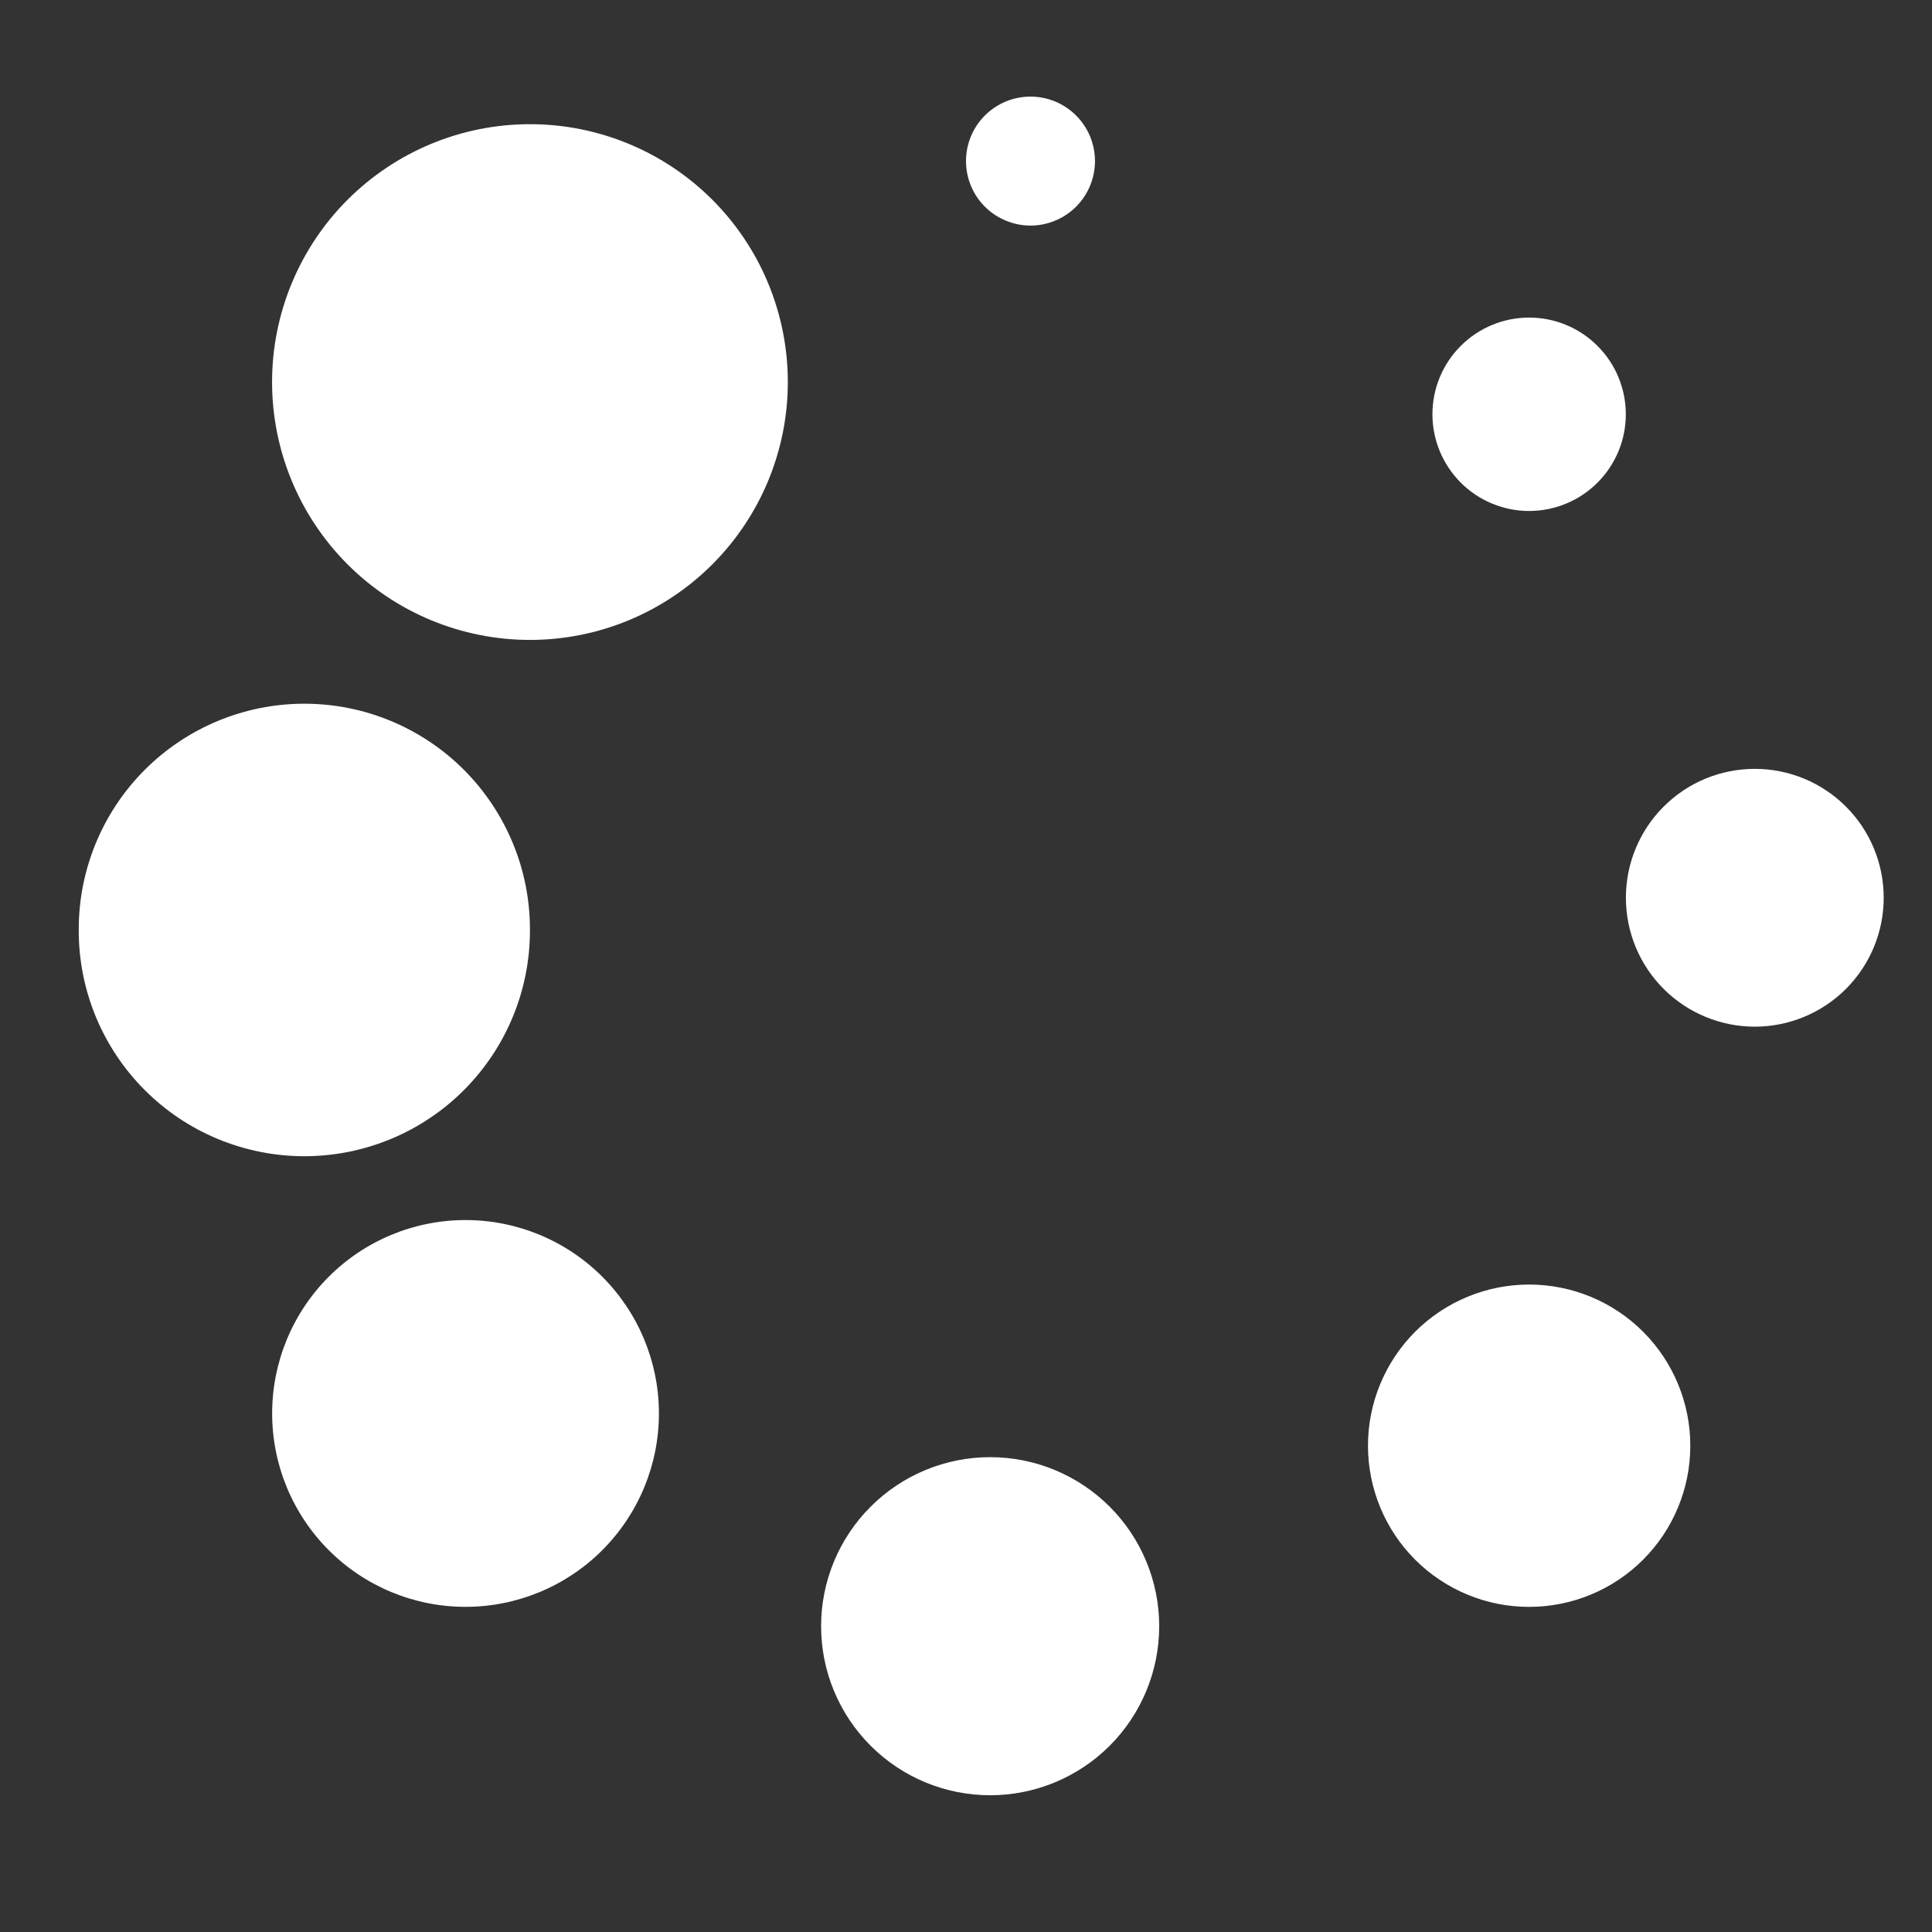 <svg width="50" height="50" viewBox="0 0 50 50" fill="none" xmlns="http://www.w3.org/2000/svg">
<rect x="0" y="0" width="50" height="50" fill="#333333" stroke="none"/>
<path d="M7.041 9.887C7.041 11.658 7.745 13.355 8.996 14.607C10.248 15.858 11.945 16.561 13.715 16.561C15.485 16.561 17.183 15.858 18.434 14.607C19.686 13.355 20.389 11.658 20.389 9.887C20.389 9.011 20.216 8.143 19.881 7.334C19.546 6.524 19.054 5.788 18.434 5.168C17.814 4.549 17.079 4.057 16.269 3.722C15.459 3.386 14.591 3.214 13.715 3.214C12.839 3.214 11.971 3.386 11.161 3.722C10.351 4.057 9.616 4.549 8.996 5.168C8.376 5.788 7.885 6.524 7.549 7.334C7.214 8.143 7.041 9.011 7.041 9.887ZM2.038 24.067C2.035 24.836 2.185 25.597 2.477 26.307C2.77 27.017 3.199 27.663 3.742 28.207C4.284 28.751 4.929 29.183 5.638 29.477C6.348 29.771 7.108 29.923 7.876 29.923C8.645 29.923 9.405 29.771 10.115 29.477C10.824 29.183 11.469 28.751 12.011 28.207C12.553 27.663 12.983 27.017 13.275 26.307C13.568 25.597 13.717 24.836 13.715 24.067C13.717 23.299 13.568 22.538 13.275 21.828C12.983 21.118 12.553 20.472 12.011 19.928C11.469 19.384 10.824 18.952 10.115 18.658C9.405 18.363 8.645 18.212 7.876 18.212C7.108 18.212 6.348 18.363 5.638 18.658C4.929 18.952 4.284 19.384 3.742 19.928C3.199 20.472 2.77 21.118 2.477 21.828C2.185 22.538 2.035 23.299 2.038 24.067ZM7.043 36.58C7.043 37.907 7.57 39.18 8.509 40.119C9.447 41.058 10.72 41.585 12.048 41.585C13.375 41.585 14.648 41.058 15.587 40.119C16.525 39.18 17.053 37.907 17.053 36.58C17.053 35.253 16.525 33.98 15.587 33.041C14.648 32.102 13.375 31.575 12.048 31.575C10.72 31.575 9.447 32.102 8.509 33.041C7.57 33.98 7.043 35.253 7.043 36.58ZM21.25 42.086C21.25 43.247 21.711 44.359 22.532 45.18C23.352 46 24.465 46.461 25.625 46.461C26.785 46.461 27.898 46 28.719 45.18C29.539 44.359 30 43.247 30 42.086C30 40.926 29.539 39.813 28.719 38.993C27.898 38.172 26.785 37.711 25.625 37.711C24.465 37.711 23.352 38.172 22.532 38.993C21.711 39.813 21.25 40.926 21.25 42.086ZM35.403 37.415C35.403 38.521 35.842 39.582 36.624 40.365C37.407 41.147 38.468 41.586 39.574 41.586C40.68 41.586 41.741 41.147 42.523 40.365C43.306 39.582 43.745 38.521 43.745 37.415C43.745 36.309 43.306 35.248 42.523 34.465C41.741 33.683 40.68 33.244 39.574 33.244C38.468 33.244 37.407 33.683 36.624 34.465C35.842 35.248 35.403 36.309 35.403 37.415ZM42.078 23.234C42.078 24.119 42.429 24.967 43.055 25.593C43.68 26.218 44.529 26.57 45.414 26.57C46.299 26.57 47.147 26.218 47.773 25.593C48.399 24.967 48.75 24.119 48.75 23.234C48.75 22.349 48.399 21.5 47.773 20.875C47.147 20.249 46.299 19.898 45.414 19.898C44.529 19.898 43.68 20.249 43.055 20.875C42.429 21.5 42.078 22.349 42.078 23.234ZM37.071 10.721C37.071 11.05 37.136 11.375 37.262 11.679C37.388 11.982 37.572 12.258 37.804 12.491C38.037 12.723 38.313 12.908 38.616 13.033C38.92 13.159 39.245 13.224 39.574 13.224C39.903 13.224 40.228 13.159 40.532 13.033C40.835 12.908 41.111 12.723 41.343 12.491C41.576 12.258 41.76 11.982 41.886 11.679C42.012 11.375 42.076 11.05 42.076 10.721C42.076 10.057 41.813 9.421 41.343 8.952C40.874 8.482 40.238 8.219 39.574 8.219C38.91 8.219 38.274 8.482 37.804 8.952C37.335 9.421 37.071 10.057 37.071 10.721ZM25 4.169C25 4.388 25.043 4.605 25.127 4.807C25.211 5.01 25.334 5.194 25.489 5.349C25.644 5.504 25.828 5.627 26.03 5.71C26.233 5.794 26.45 5.838 26.669 5.838C26.888 5.838 27.105 5.794 27.308 5.71C27.51 5.627 27.694 5.504 27.849 5.349C28.004 5.194 28.127 5.01 28.211 4.807C28.294 4.605 28.338 4.388 28.338 4.169C28.338 3.95 28.294 3.733 28.211 3.53C28.127 3.328 28.004 3.144 27.849 2.989C27.694 2.834 27.51 2.711 27.308 2.627C27.105 2.543 26.888 2.5 26.669 2.5C26.45 2.5 26.233 2.543 26.03 2.627C25.828 2.711 25.644 2.834 25.489 2.989C25.334 3.144 25.211 3.328 25.127 3.53C25.043 3.733 25 3.95 25 4.169Z" fill="white"/>
</svg>
